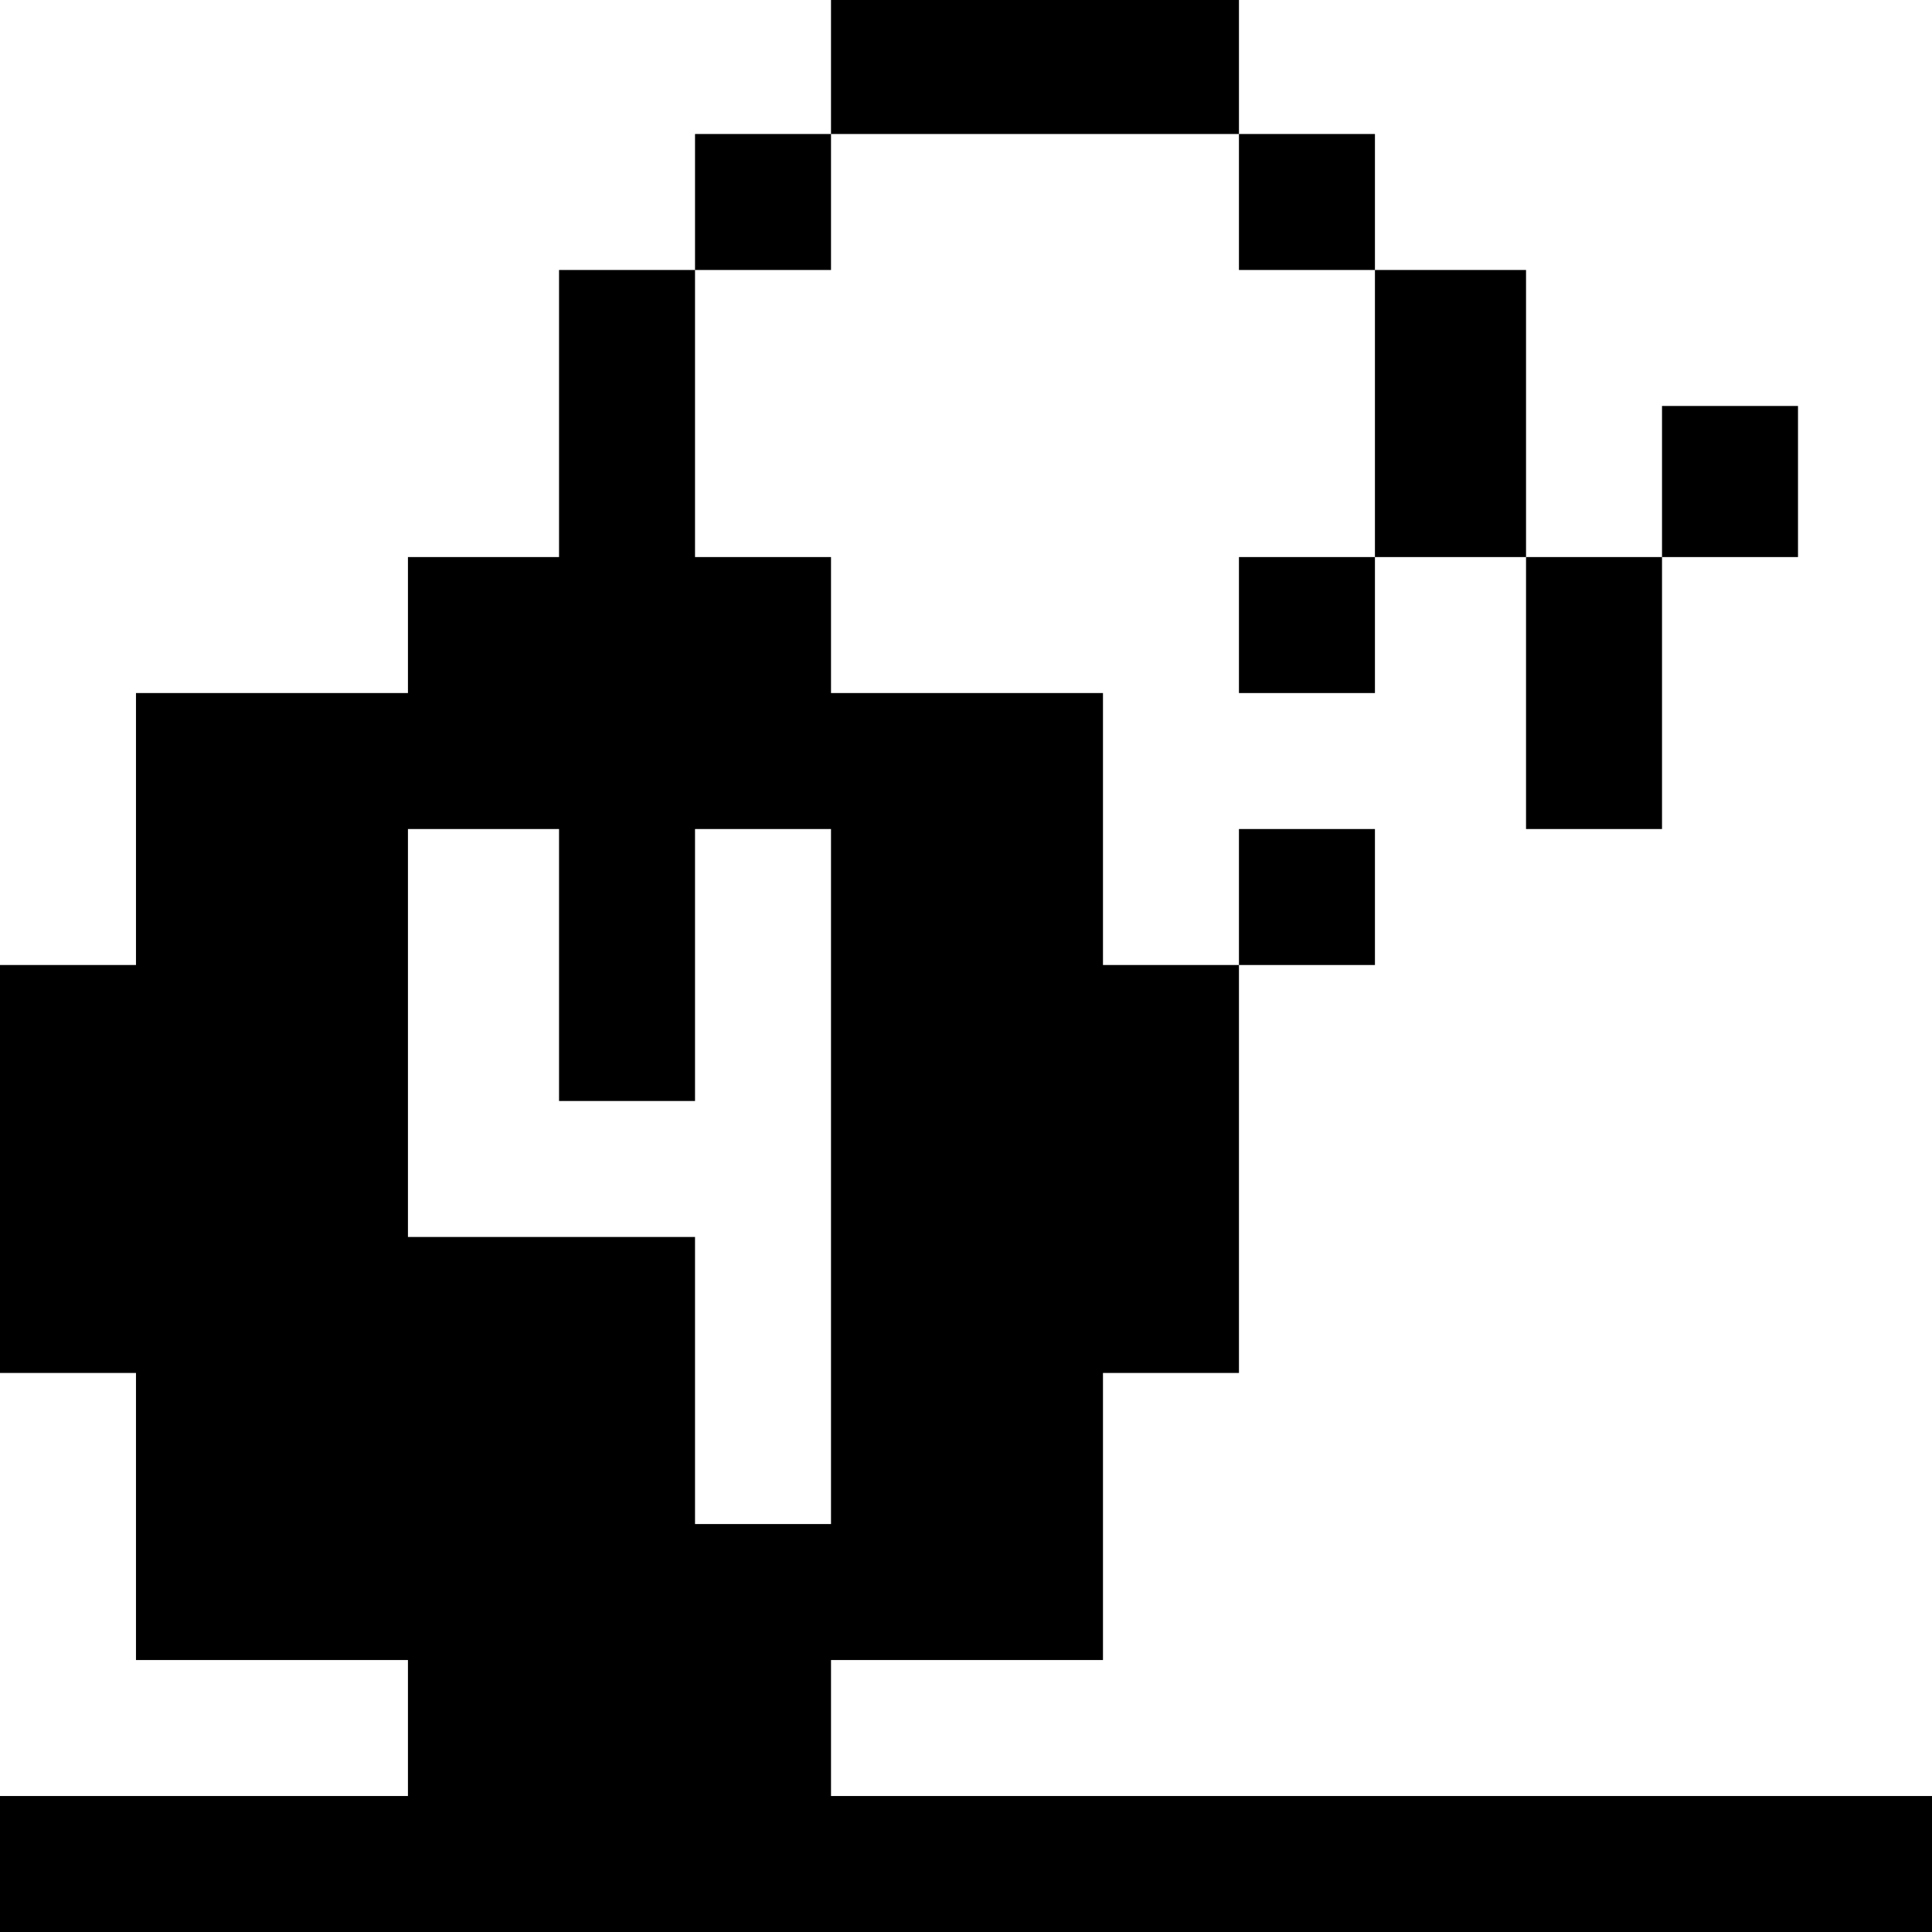 <?xml version="1.0" standalone="no"?>
<!DOCTYPE svg PUBLIC "-//W3C//DTD SVG 20010904//EN"
 "http://www.w3.org/TR/2001/REC-SVG-20010904/DTD/svg10.dtd">
<svg version="1.0" xmlns="http://www.w3.org/2000/svg"
 width="468pt" height="468pt" viewBox="0 0 468 468"
 preserveAspectRatio="xMidYMid meet">
<g transform="translate(0,468) scale(0.366,-0.366)"
fill="#000000" stroke="none">
<path d="M550 1235 l0 -45 -45 0 -45 0 0 -45 0 -45 -45 0 -45 0 0 -95 0 -95
-50 0 -50 0 0 -45 0 -45 -90 0 -90 0 0 -90 0 -90 -45 0 -45 0 0 -135 0 -135
45 0 45 0 0 -95 0 -95 90 0 90 0 0 -45 0 -45 -135 0 -135 0 0 -45 0 -45 640 0
640 0 0 45 0 45 -365 0 -365 0 0 45 0 45 90 0 90 0 0 95 0 95 45 0 45 0 0 135
0 135 45 0 45 0 0 45 0 45 -45 0 -45 0 0 -45 0 -45 -45 0 -45 0 0 90 0 90 -90
0 -90 0 0 45 0 45 -45 0 -45 0 0 95 0 95 45 0 45 0 0 45 0 45 135 0 135 0 0
-45 0 -45 45 0 45 0 0 -95 0 -95 -45 0 -45 0 0 -45 0 -45 45 0 45 0 0 45 0 45
50 0 50 0 0 -90 0 -90 45 0 45 0 0 90 0 90 45 0 45 0 0 50 0 50 -45 0 -45 0 0
-50 0 -50 -45 0 -45 0 0 95 0 95 -50 0 -50 0 0 45 0 45 -45 0 -45 0 0 45 0 45
-135 0 -135 0 0 -45z m-180 -595 l0 -90 45 0 45 0 0 90 0 90 45 0 45 0 0 -230
0 -230 -45 0 -45 0 0 95 0 95 -95 0 -95 0 0 135 0 135 50 0 50 0 0 -90z"/>
</g>
</svg>
